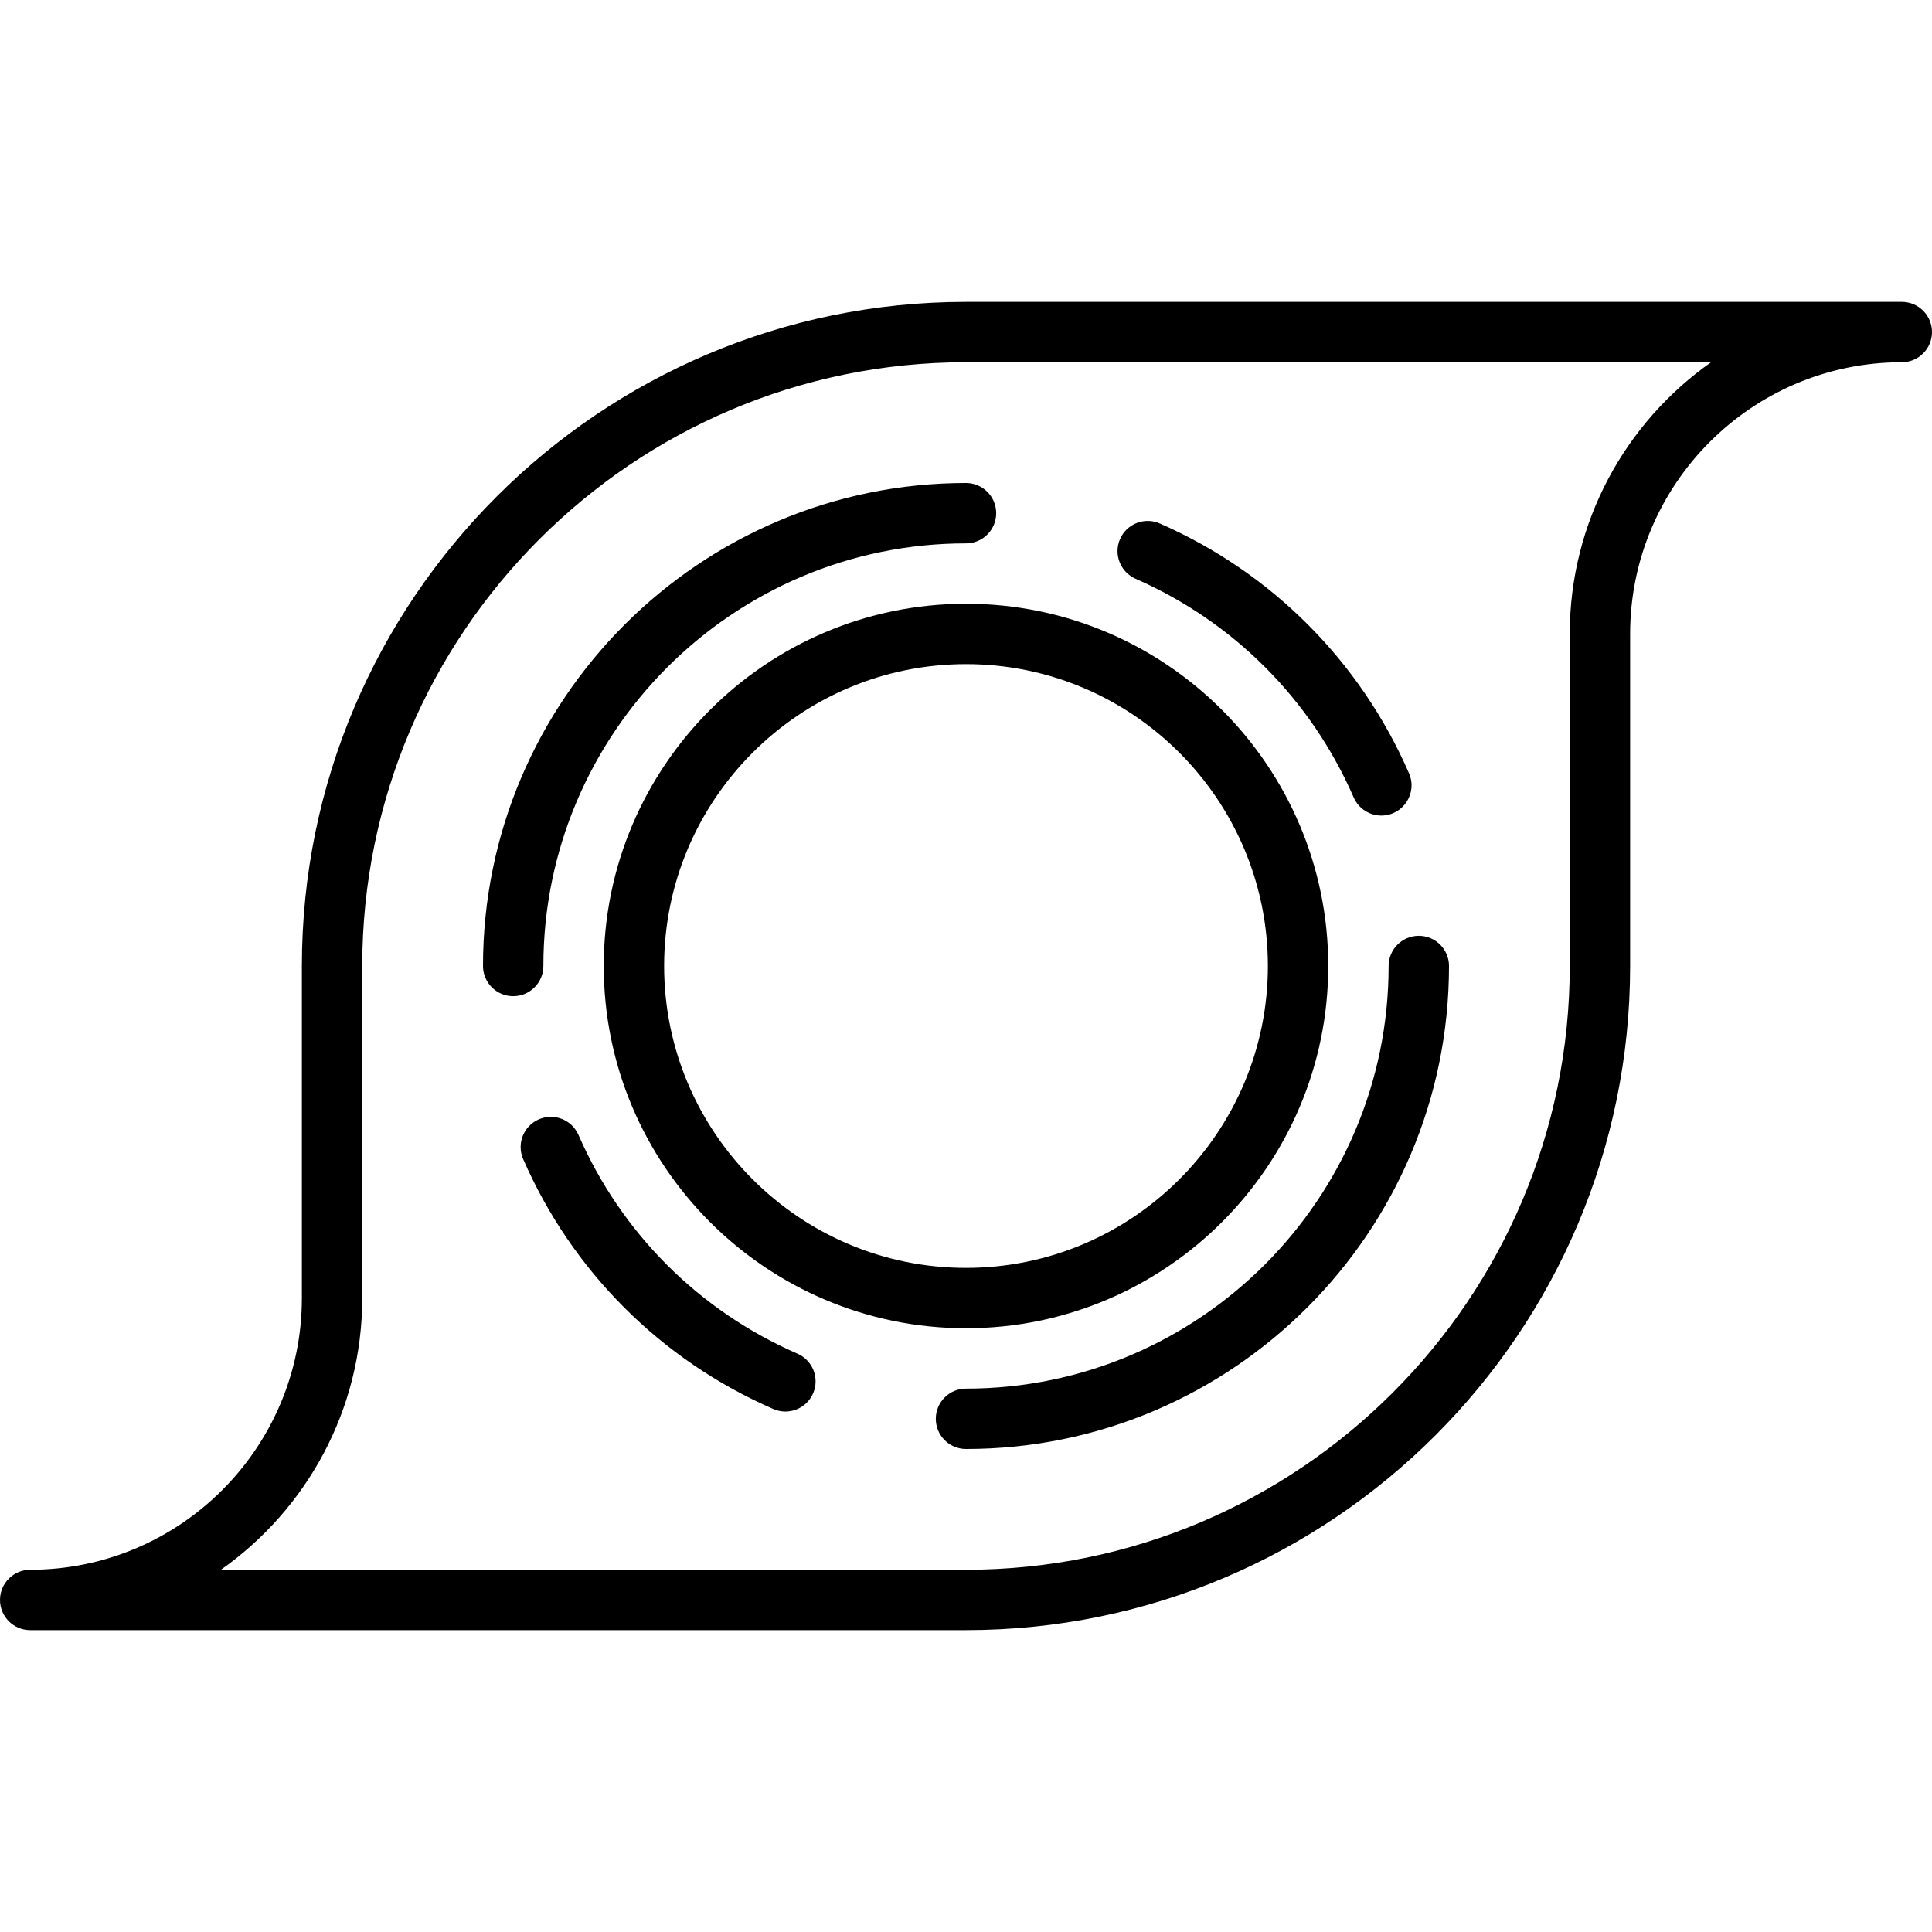 <svg id="Layer_1" enable-background="new 0 0 512 512" height="512" viewBox="0 0 512 512" width="512" xmlns="http://www.w3.org/2000/svg"><path d="m256 352c52.935 0 96-43.065 96-96s-43.065-96-96-96-96 43.065-96 96 43.065 96 96 96zm0-175.999c44.112 0 80 35.888 80 80s-35.888 80-80 80-80-35.888-80-80 35.888-80 80-80z"/><path d="m368 256c0 61.757-50.243 112-112 112-4.419 0-8 3.582-8 8s3.581 8 8 8c70.58 0 128-57.42 128-128 0-4.418-3.582-8-8-8-4.419.001-8 3.582-8 8z"/><path d="m128 256c0 4.418 3.581 8 8 8s8-3.582 8-8c0-61.757 50.243-112 112-112 4.418 0 8-3.582 8-8 0-4.419-3.582-8-8-8-70.58.001-128 57.421-128 128z"/><path d="m504 80h-248c-97.047 0-176 78.953-176 176v88c0 39.701-32.299 72-72 72-4.418 0-8 3.582-8 8s3.582 8 8 8h248c97.047 0 176-78.953 176-176v-88c0-39.701 32.299-72 72-72 4.418 0 8-3.581 8-8s-3.582-8-8-8zm-88 88v88c0 88.224-71.776 160-160 160h-197.455c22.638-15.939 37.455-42.271 37.455-72v-88c0-88.224 71.776-160 160-160h197.455c-22.638 15.939-37.455 42.271-37.455 72z"/><path d="m300.943 153.38c25.955 11.385 46.48 31.963 57.795 57.945 1.311 3.011 4.251 4.808 7.338 4.808 5.718 0 9.641-5.891 7.33-11.196-12.928-29.688-36.38-53.202-66.037-66.21-4.046-1.776-8.765.067-10.54 4.113-1.774 4.046.067 8.765 4.114 10.54z"/><path d="m211.332 358.74c-26.049-11.342-46.657-31.927-58.026-57.965-1.768-4.049-6.485-5.899-10.533-4.13-4.049 1.768-5.898 6.484-4.13 10.533 12.991 29.75 36.538 53.272 66.302 66.231 4.067 1.77 8.772-.106 10.529-4.141 1.763-4.05-.091-8.764-4.142-10.528z"/></svg>